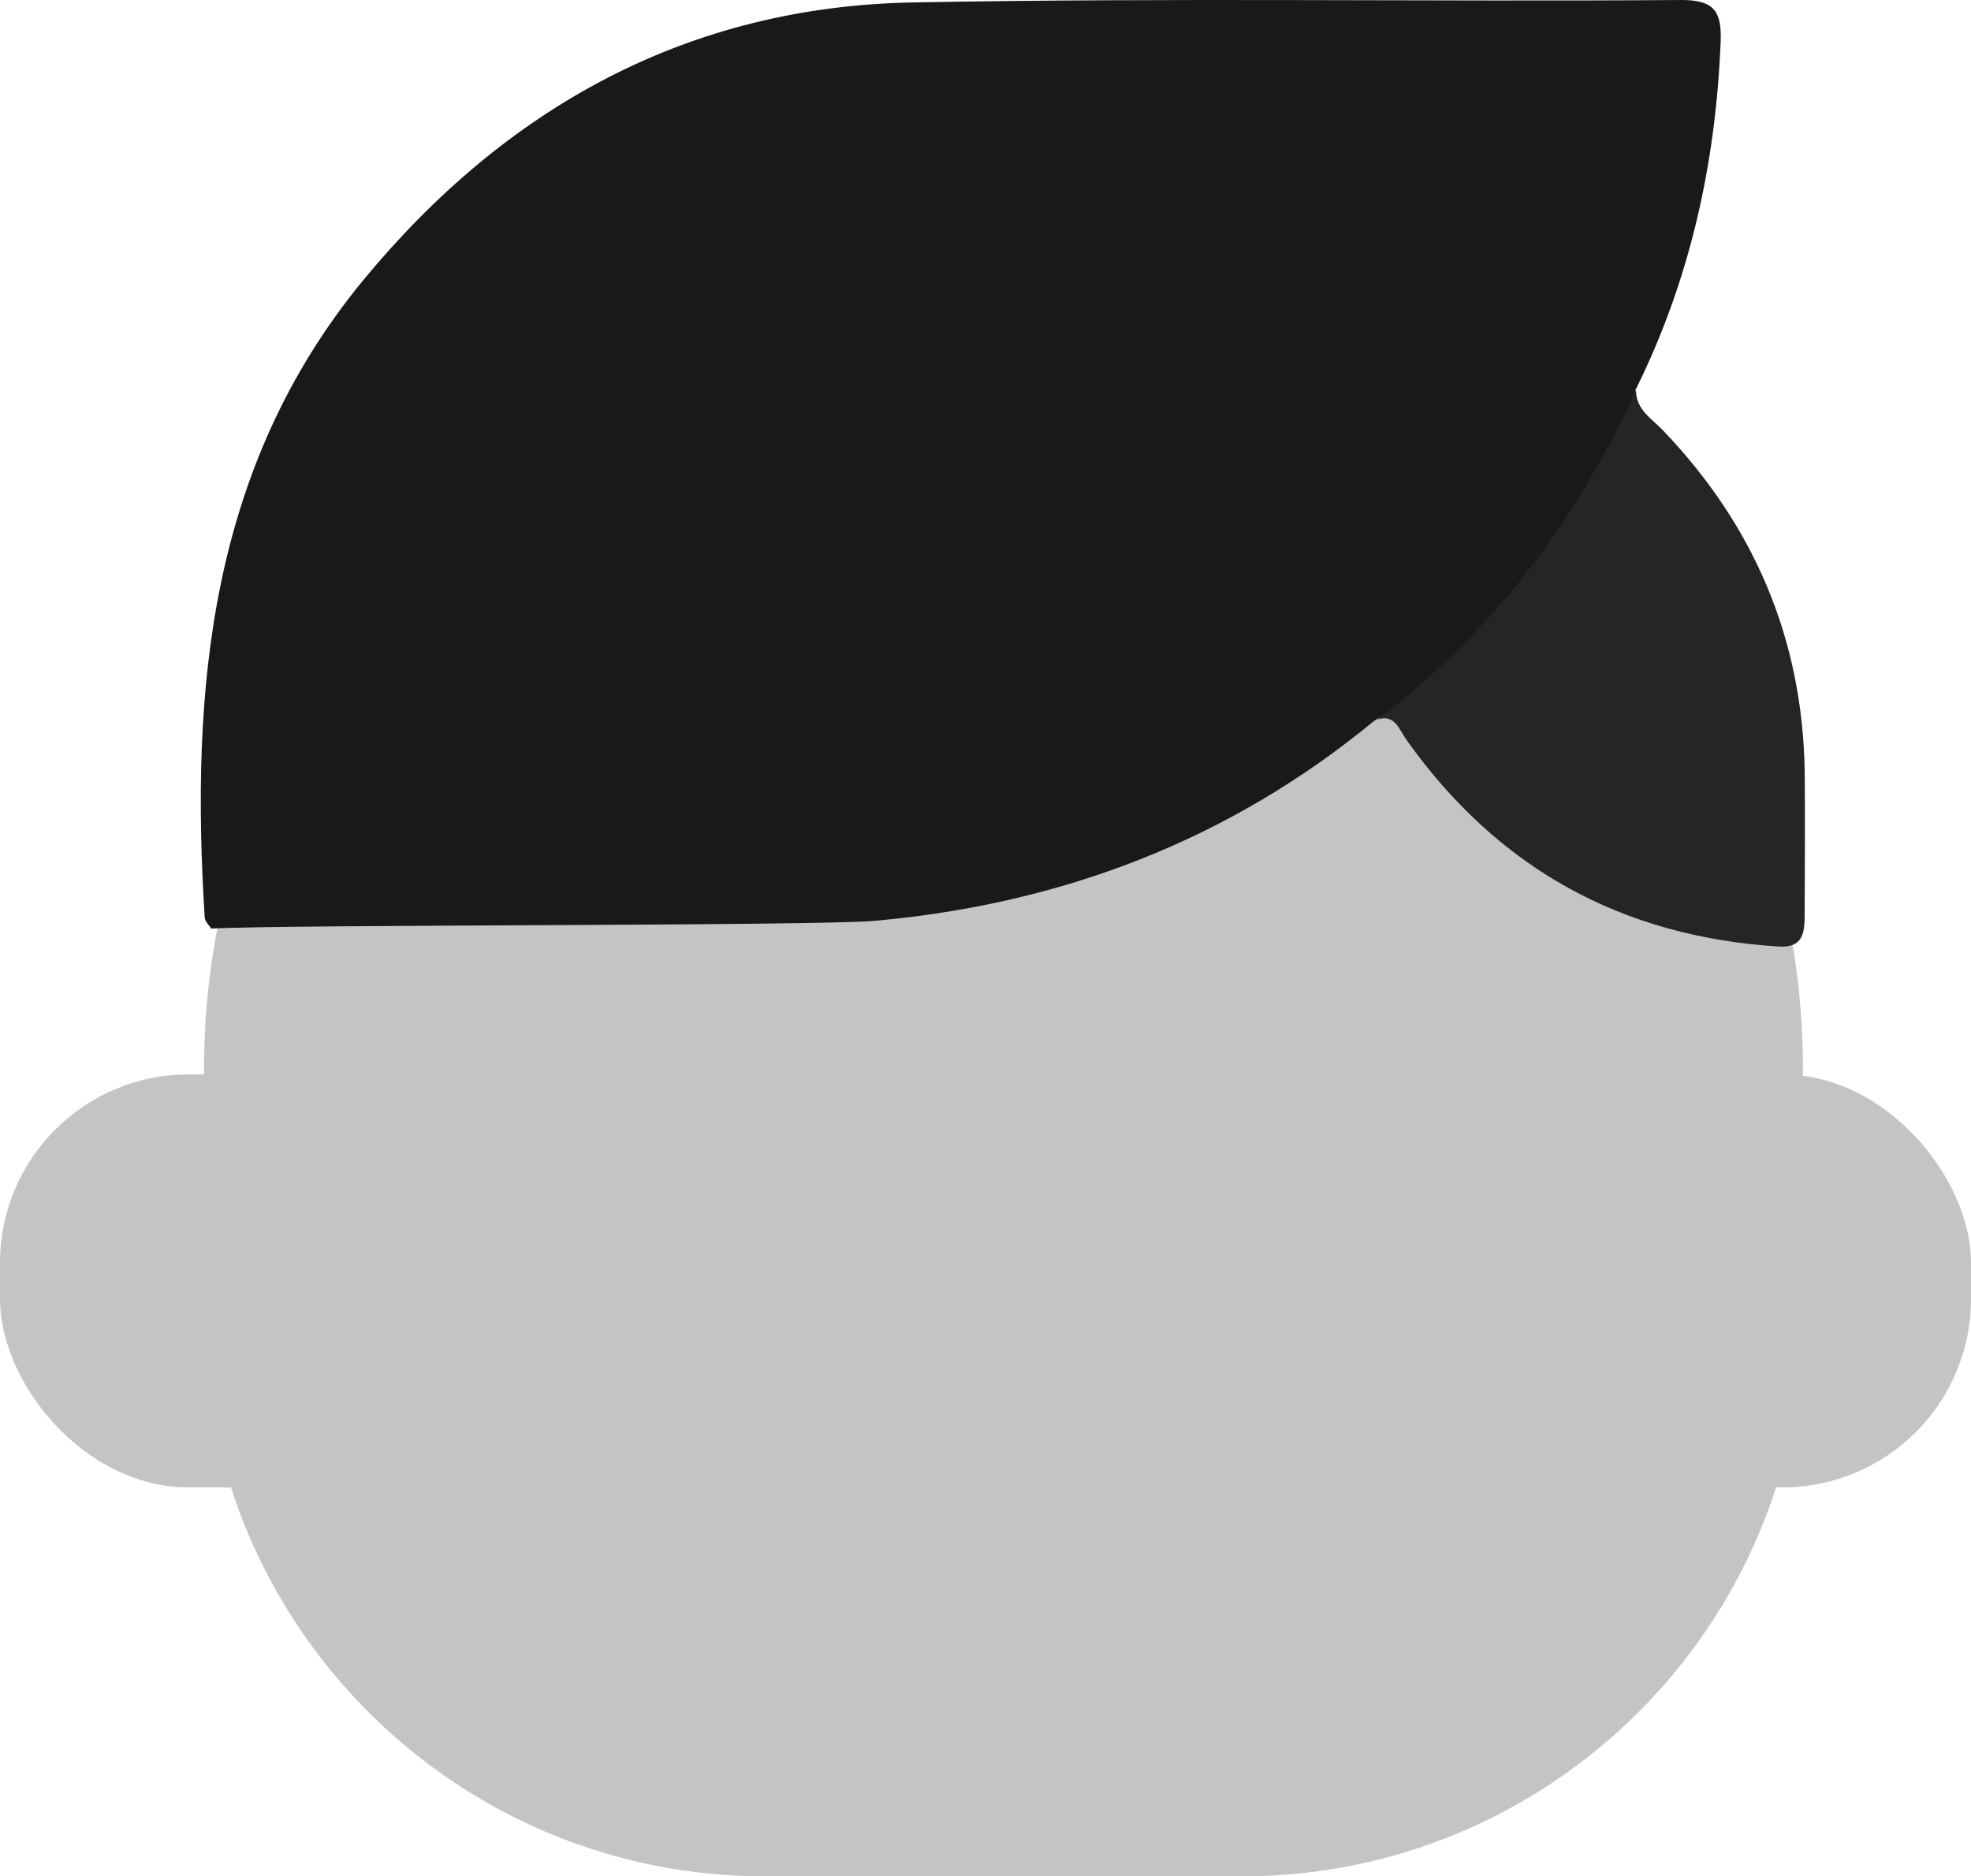 <?xml version="1.0" encoding="UTF-8"?><svg id="Camada_2" xmlns="http://www.w3.org/2000/svg" viewBox="0 0 32.83 31.26"><defs><style>.cls-1{fill:#1a1818;}.cls-2{fill:#272424;}.cls-3{fill:#c4c4c4;}</style></defs><g id="Camada_1-2"><g><g><path class="cls-3" d="M15.57,5.6h2.28c6.72,0,12.18,5.46,12.18,12.18v4.14c0,5.16-4.19,9.34-9.34,9.34h-7.95c-5.16,0-9.34-4.19-9.34-9.34v-4.14c0-6.72,5.46-12.18,12.18-12.18Z"/><rect class="cls-3" x="0" y="17.9" width="32.83" height="6.88" rx="3.14" ry="3.14"/></g><g><path class="cls-1" d="M3.52,15.47c-.04-.06-.1-.11-.11-.18-.24-3.81,.08-7.5,2.63-10.61C8.42,1.79,11.46,.1,15.24,.04,19.5-.04,23.75,.03,28.01,0c.54,0,.67,.19,.65,.69-.08,2.03-.51,3.98-1.42,5.81,.05,.51-.2,.92-.44,1.34-.81,1.43-1.86,2.67-3.05,3.79-.26,.24-.59,.2-.85,.37-2.42,2-5.22,3.06-8.32,3.34-.97,.09-9.75,.06-11.07,.13Z"/><path class="cls-2" d="M22.91,12.01c1.94-1.45,3.34-3.32,4.34-5.51,0,.33,.27,.48,.45,.67,1.52,1.59,2.32,3.47,2.36,5.67,.01,.79,0,1.59,0,2.38,0,.31-.02,.57-.42,.55-2.62-.16-4.69-1.3-6.21-3.44-.13-.18-.2-.46-.52-.33Z"/></g></g></g></svg>